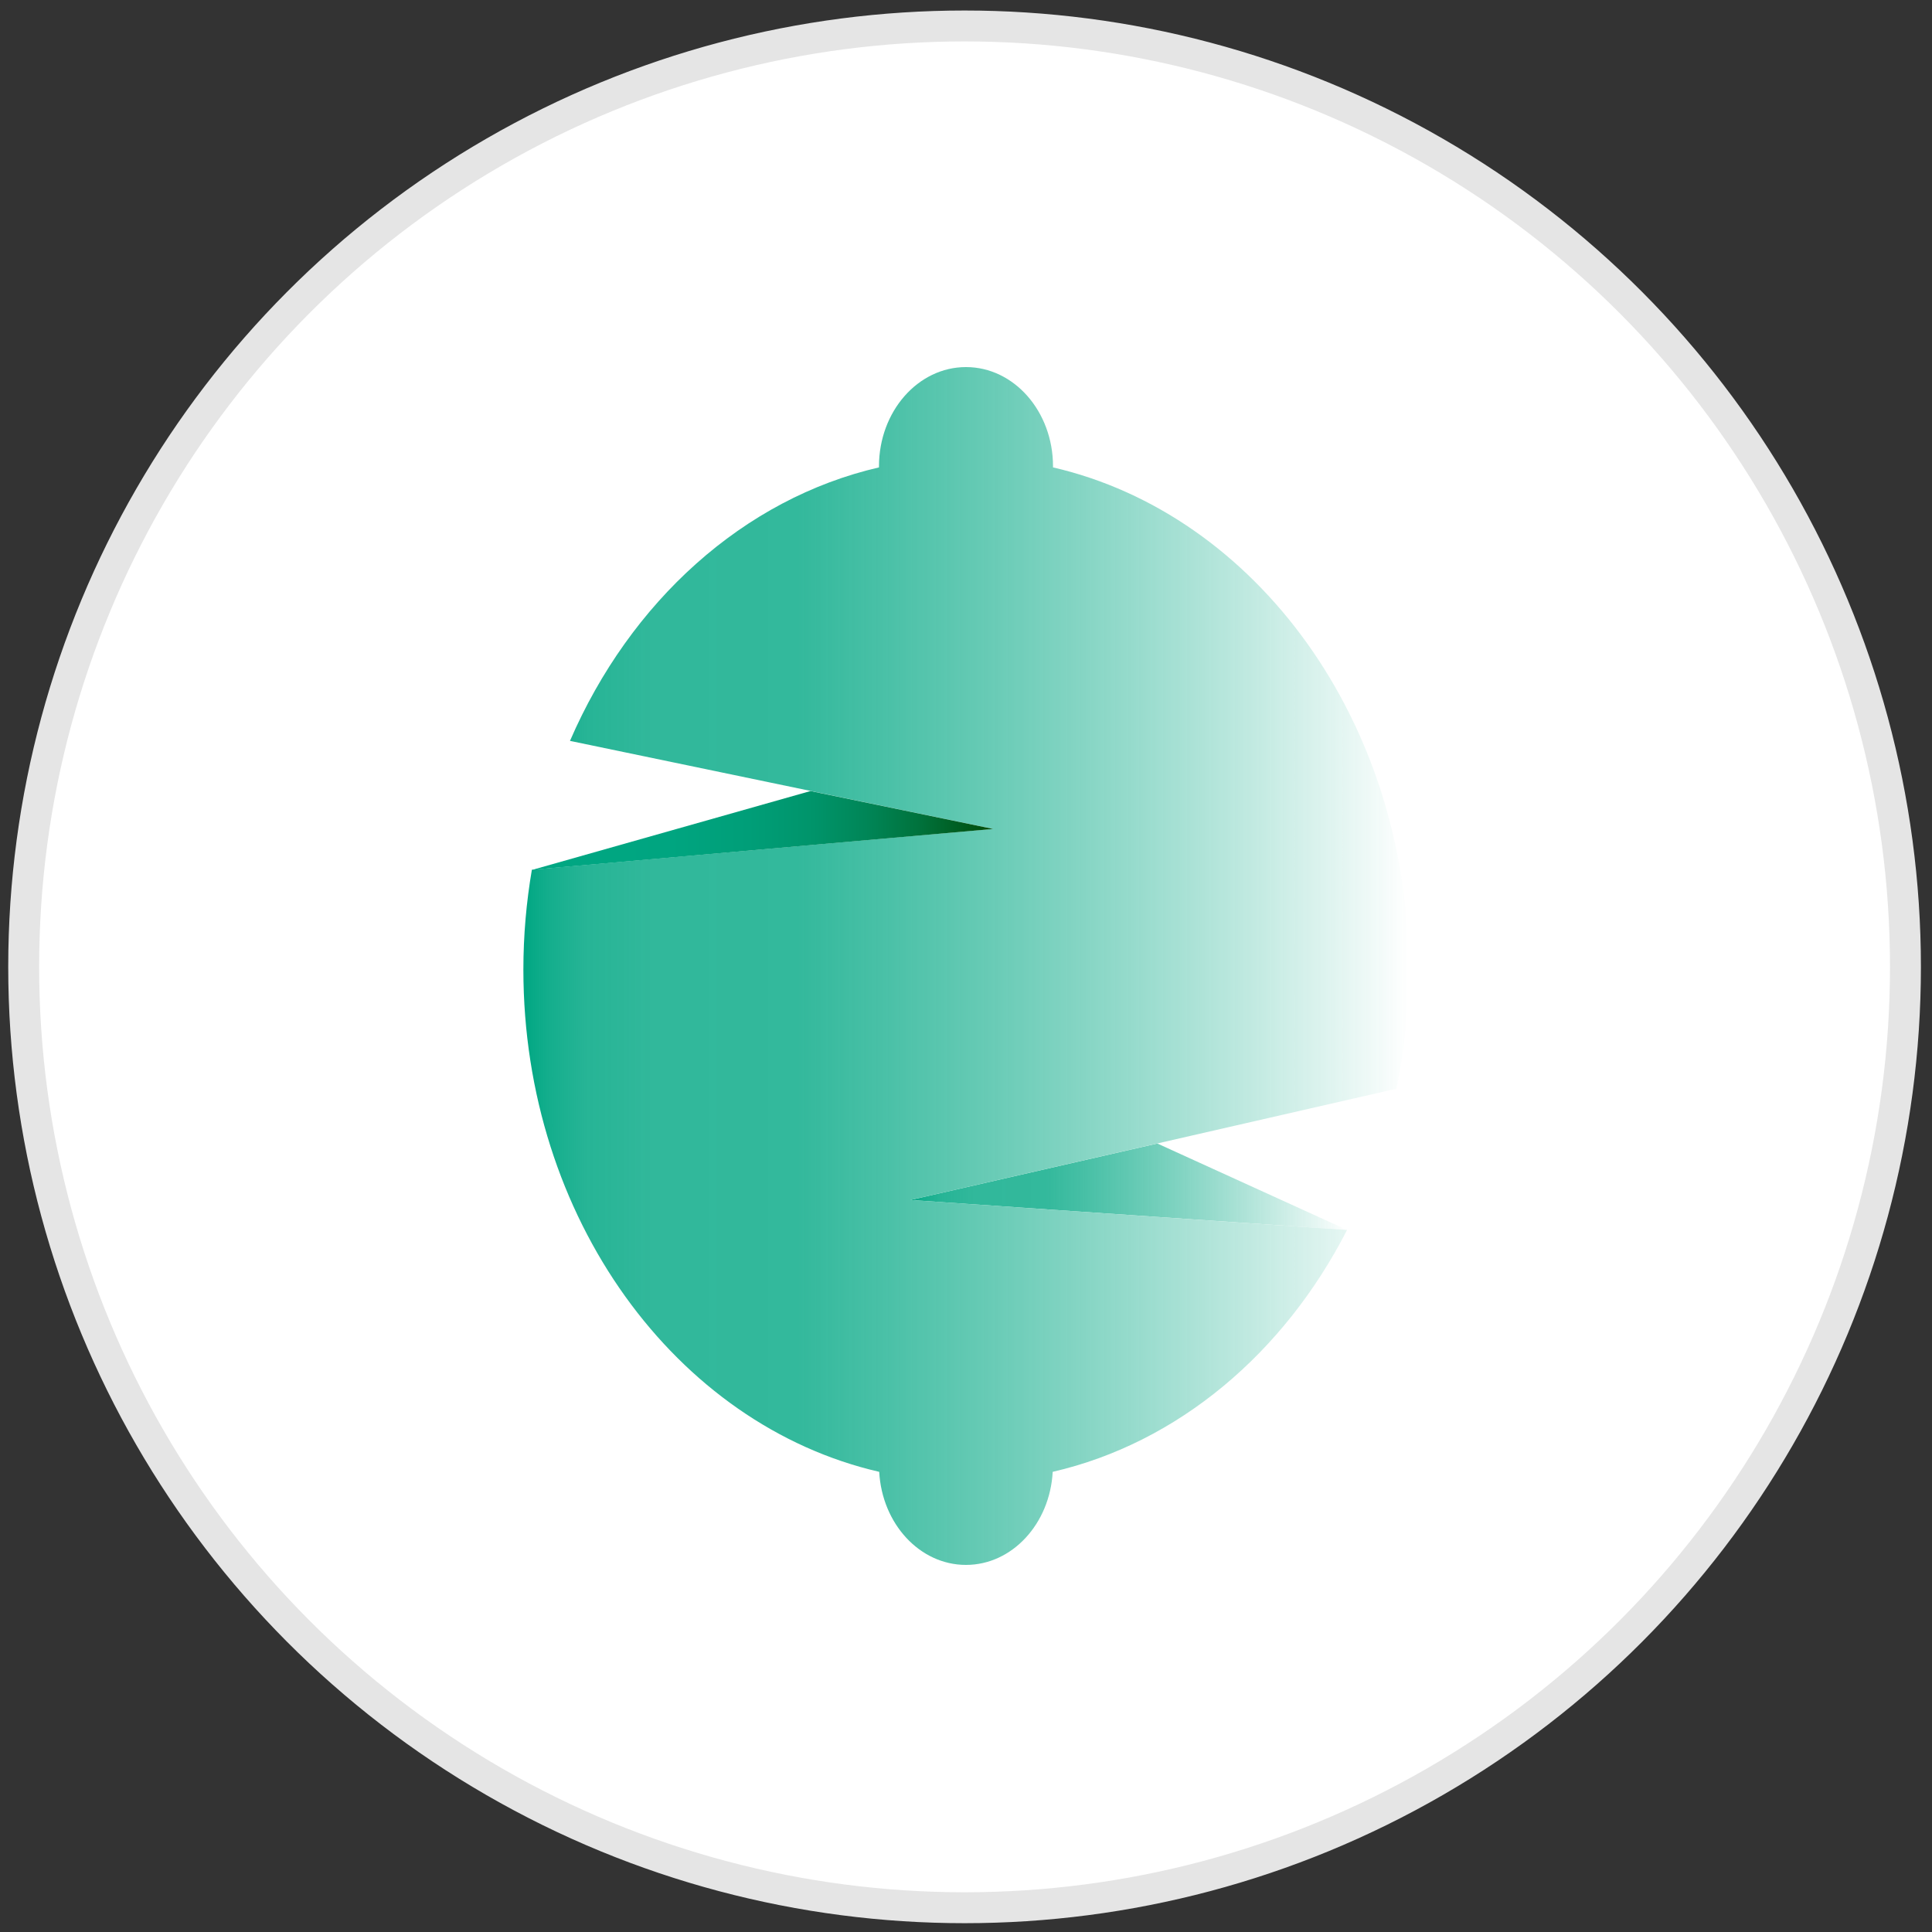 <?xml version="1.0" encoding="UTF-8"?>
<svg id="Layer_1" data-name="Layer 1" xmlns="http://www.w3.org/2000/svg" xmlns:xlink="http://www.w3.org/1999/xlink" viewBox="0 0 500 500">
  <rect x="0" y="0" width="500" height="500" fill="#333333" stroke="none"/>
  <defs>
    <style>
      .cls-1 {
        fill: url(#linear-gradient);
      }

      .cls-2, .cls-3 {
        fill: #fff;
      }

      .cls-3 {
        stroke: #e5e5e5;
        stroke-miterlimit: 10;
        stroke-width: 8px;
      }

      .cls-4 {
        fill: url(#linear-gradient-3);
      }

      .cls-5 {
        fill: url(#linear-gradient-2);
      }
    </style>
    <linearGradient id="linear-gradient" x1="235.61" y1="307.13" x2="348.63" y2="307.13" gradientTransform="matrix(1, 0, 0, 1, 0, 0)" gradientUnits="userSpaceOnUse">
      <stop offset="0" stop-color="#00a783"/>
      <stop offset=".03" stop-color="#00a783" stop-opacity=".92"/>
      <stop offset=".07" stop-color="#00a783" stop-opacity=".85"/>
      <stop offset=".14" stop-color="#00a783" stop-opacity=".81"/>
      <stop offset=".31" stop-color="#00a783" stop-opacity=".8"/>
      <stop offset="1" stop-color="#fff"/>
    </linearGradient>
    <linearGradient id="linear-gradient-2" x1="135.46" y1="250" x2="364.54" y2="250" xlink:href="#linear-gradient"/>
    <linearGradient id="linear-gradient-3" x1="137.85" y1="214.9" x2="257.02" y2="214.9" gradientTransform="matrix(1, 0, 0, 1, 0, 0)" gradientUnits="userSpaceOnUse">
      <stop offset="0" stop-color="#00a783"/>
      <stop offset=".3" stop-color="#00a580"/>
      <stop offset=".47" stop-color="#009e78"/>
      <stop offset=".61" stop-color="#00946a"/>
      <stop offset=".73" stop-color="#008556"/>
      <stop offset=".84" stop-color="#00723c"/>
      <stop offset=".94" stop-color="#005a1d"/>
      <stop offset="1" stop-color="#004a07"/>
    </linearGradient>
  </defs>
  <circle class="cls-3" cx="249.63" cy="250.22" r="243.5"/>
  <g>
    <g>
      <polygon class="cls-2" points="348.63 318.31 235.61 310.56 299.52 295.94 348.63 318.31"/>
      <path class="cls-2" d="M364.54,250.93c0-64.28-39.55-117.86-92.03-129.97,0-.09,.01-.18,.01-.27,0-14.19-10.08-25.69-22.52-25.69s-22.52,11.5-22.52,25.69c0,.09,.01,.18,.01,.27-35.11,8.1-64.41,34.77-79.98,70.78l109.5,22.78-119.36,10.56c-1.43,8.36-2.2,17-2.2,25.85,0,64.31,39.58,117.9,92.09,129.98,.73,13.44,10.49,24.09,22.45,24.09s21.72-10.65,22.45-24.09c32.42-7.46,59.89-30.75,76.18-62.6l-113.02-7.75,125.79-28.8c2.04-9.9,3.14-20.22,3.14-30.84Z"/>
      <polygon class="cls-2" points="137.85 225.09 257.02 214.53 209.76 204.72 137.85 225.09"/>
    </g>
    <g>
      <polygon class="cls-1" points="348.63 318.31 235.61 310.56 299.52 295.94 348.63 318.31"/>
      <path class="cls-5" d="M364.54,250.93c0-64.28-39.55-117.86-92.03-129.97,0-.09,.01-.18,.01-.27,0-14.19-10.08-25.69-22.52-25.69s-22.52,11.5-22.52,25.69c0,.09,.01,.18,.01,.27-35.11,8.1-64.41,34.77-79.98,70.78l109.5,22.78-119.36,10.56c-1.43,8.36-2.2,17-2.2,25.85,0,64.31,39.58,117.9,92.09,129.98,.73,13.44,10.49,24.09,22.45,24.09s21.72-10.65,22.45-24.09c32.42-7.46,59.89-30.75,76.18-62.6l-113.02-7.75,125.79-28.8c2.04-9.9,3.14-20.22,3.14-30.84Z"/>
      <polygon class="cls-4" points="137.85 225.09 257.02 214.53 209.76 204.72 137.85 225.09"/>
    </g>
  </g>
</svg>